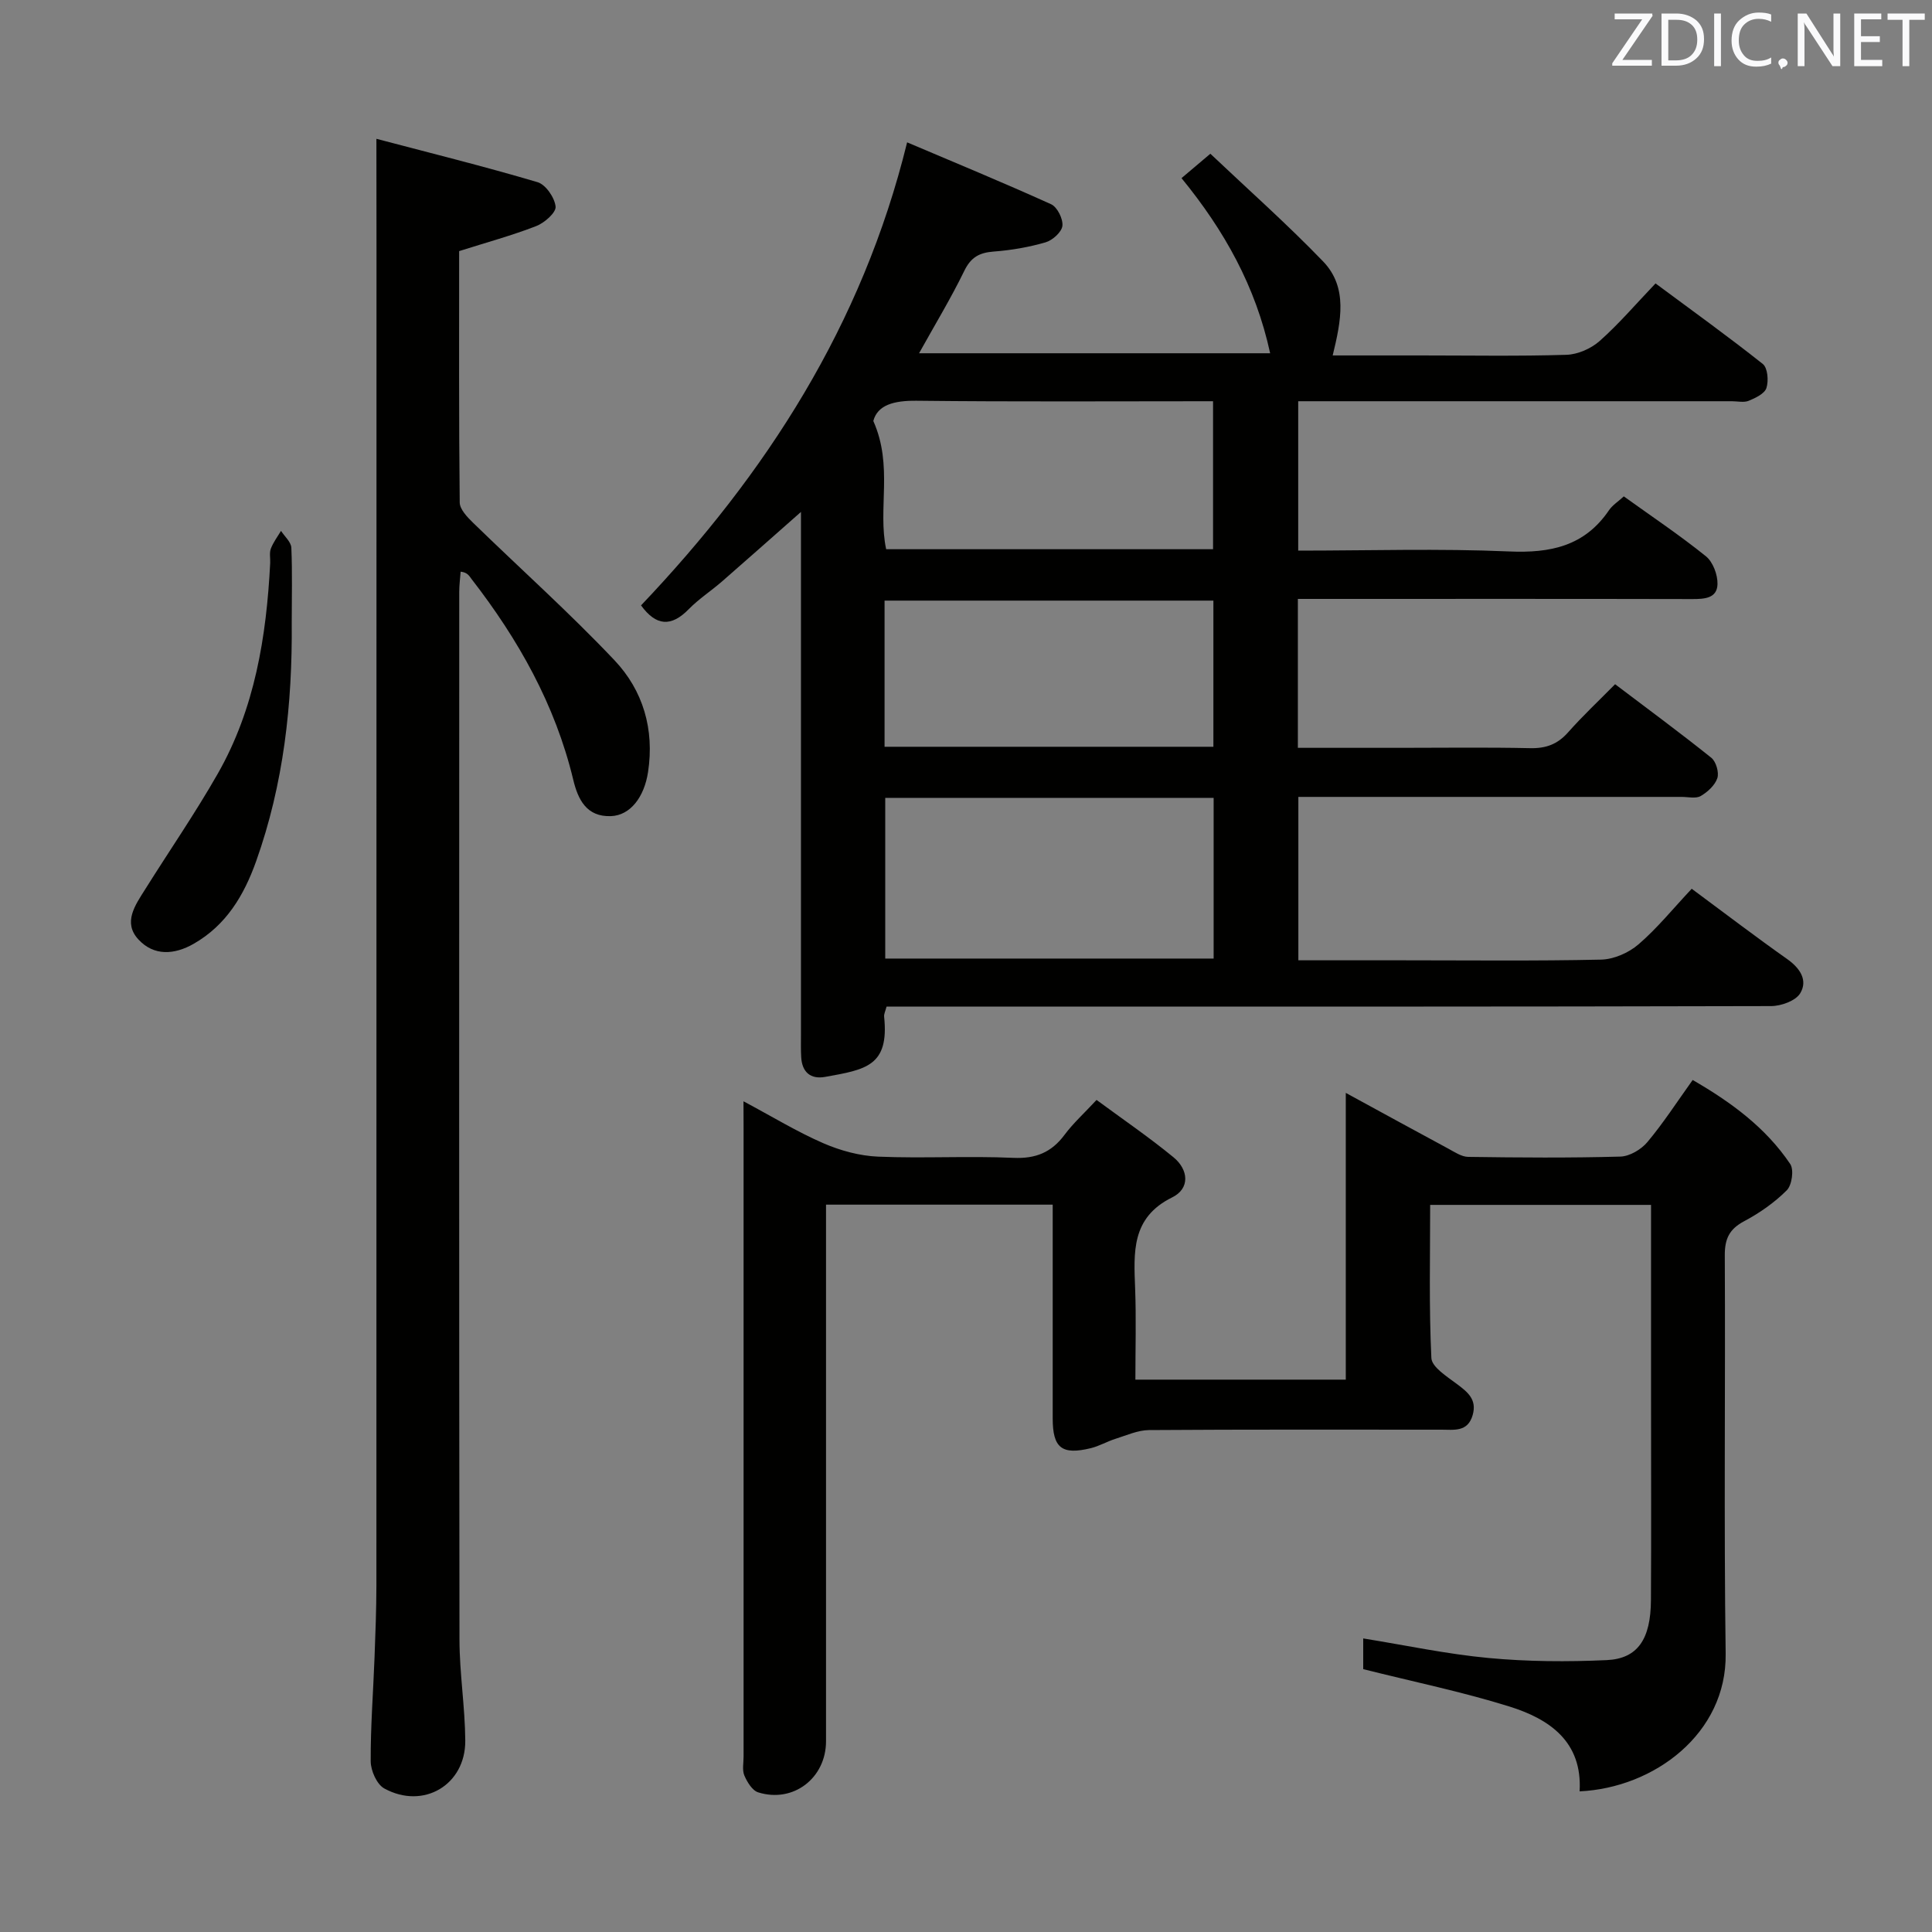 <svg enable-background="new 0 0 400 400" viewBox="0 0 400 400" xmlns="http://www.w3.org/2000/svg"><rect x="0" y="0" width="400" height="400" fill="#808080" stroke="none"/><path d="m350.25 184.01c7.17 5.31 13.38 10.05 19.76 14.55 2.68 1.89 4.32 4.39 2.71 7.08-.94 1.57-3.96 2.66-6.05 2.66-54.5.14-108.99.11-163.49.11-6.48 0-12.96 0-19.63 0-.23.9-.56 1.52-.5 2.09 1.07 10.23-3.81 10.95-12.22 12.46-3.01.54-4.78-.98-4.95-4.09-.09-1.5-.05-3-.05-4.5 0-34 0-68 0-101.99 0-1.77 0-3.54 0-6.39-5.99 5.28-11.14 9.86-16.34 14.39-2.26 1.97-4.82 3.62-6.9 5.75-3.62 3.7-6.74 3.51-9.87-.79 25.86-27.21 45.79-57.97 55.09-95.87 9.88 4.19 19.92 8.34 29.82 12.82 1.27.58 2.49 3.04 2.33 4.47-.15 1.29-2.04 2.99-3.48 3.41-3.47 1.01-7.12 1.64-10.73 1.91-2.97.22-4.73 1.17-6.1 3.99-2.76 5.67-6.04 11.08-9.37 17.07h72.69c-3-13.86-9.5-25.44-18.35-36.26 1.72-1.46 3.31-2.8 5.97-5.05 7.86 7.44 15.9 14.57 23.34 22.29 5.19 5.39 3.72 12.33 1.99 19.47h18.39c10 0 20 .18 29.99-.13 2.35-.07 5.11-1.28 6.89-2.86 3.97-3.52 7.45-7.6 11.57-11.92 7.71 5.72 15.1 11.03 22.21 16.68 1.01.8 1.23 3.49.75 4.97-.38 1.18-2.27 2.07-3.67 2.65-1 .41-2.3.09-3.47.09-28 0-56 0-83.99 0-1.82 0-3.63 0-5.81 0v30.93c14.72 0 29.21-.46 43.65.17 8.6.38 15.65-1.1 20.7-8.54.72-1.05 1.9-1.79 3.06-2.86 5.79 4.16 11.59 8.04 17 12.4 1.46 1.18 2.45 3.83 2.4 5.77-.08 2.96-2.71 3.09-5.24 3.09-25.33-.06-50.66-.03-76-.03-1.79 0-3.58 0-5.64 0v30.83h21.11c9 0 18-.13 27 .07 3.27.07 5.67-.82 7.84-3.28 2.97-3.36 6.26-6.44 9.73-9.96 6.8 5.15 13.47 10.06 19.92 15.23.98.79 1.63 3.03 1.25 4.21-.49 1.48-2.02 2.88-3.45 3.71-1.01.58-2.6.18-3.93.18-24.5 0-49 0-73.5 0-1.82 0-3.65 0-5.87 0v33.83h21.68c13.67 0 27.33.16 40.99-.14 2.64-.06 5.72-1.41 7.74-3.15 3.89-3.34 7.16-7.4 11.03-11.52zm-166.97-18.82v33.27h67.99c0-11.27 0-22.17 0-33.27-22.73 0-45.15 0-67.99 0zm.19-51.48h67.68c0-10.33 0-20.35 0-30.64-20.75 0-41.06.13-61.37-.1-4.72-.05-8.09.87-8.97 4.19 4.16 9.34.87 18.17 2.66 26.55zm-.33 40.9h68.08c0-10.23 0-20.26 0-30.26-22.86 0-45.4 0-68.08 0z" fill="#010100"/><path d="m153.93 228.01c6.02 3.21 11.12 6.33 16.55 8.69 3.53 1.53 7.5 2.61 11.32 2.77 9.32.39 18.67-.17 27.99.25 4.66.21 7.91-1.13 10.63-4.79 1.77-2.38 4.02-4.41 6.61-7.2 5.37 3.96 10.84 7.69 15.94 11.88 3.1 2.55 3.47 6.45-.29 8.3-8.52 4.2-7.94 11.42-7.66 18.94.23 6.14.05 12.29.05 18.79h43.56c0-19.23 0-38.63 0-59.37 7.67 4.18 14.4 7.87 21.16 11.51 1.34.72 2.79 1.72 4.19 1.74 10.5.15 21 .23 31.49-.06 1.93-.05 4.32-1.47 5.6-3 3.3-3.93 6.1-8.28 9.38-12.86 7.96 4.6 15.12 9.85 20.2 17.4.8 1.19.35 4.38-.72 5.44-2.55 2.55-5.64 4.71-8.84 6.41-3.07 1.63-4.01 3.66-3.99 7.07.14 27.5-.2 55 .18 82.49.23 16.47-14.77 27.75-30.24 28.47.61-10.28-6.22-14.97-14.55-17.57-9.75-3.04-19.8-5.11-30.25-7.73 0-1.33 0-3.74 0-6.36 8.71 1.4 17.28 3.24 25.95 4.05 8.1.76 16.31.81 24.44.44 6.45-.29 9.14-4.34 9.18-12.44.08-13.83.02-27.66.02-41.49 0-13.31 0-26.62 0-40.32-15.24 0-30.13 0-45.73 0 0 10.53-.26 21.13.25 31.7.09 1.88 3.22 3.83 5.24 5.35 2.26 1.69 4.24 3.22 3.31 6.47-1.02 3.56-3.87 3.02-6.5 3.02-20.16 0-40.33-.06-60.49.08-2.33.02-4.67 1.09-6.96 1.81-1.74.55-3.36 1.51-5.12 1.94-6 1.46-7.88-.05-7.88-6.16-.01-14.64 0-29.28 0-44.26-15.62 0-30.87 0-46.93 0v5.6 105.49c0 7.63-6.77 12.86-14.04 10.59-1.23-.38-2.29-2.14-2.87-3.49-.48-1.14-.15-2.63-.16-3.96 0-43.33 0-86.66 0-129.98-.02-1.6-.02-3.19-.02-5.65z" fill="#010100"/><path d="m77.93 28.74c11.11 2.93 22.31 5.7 33.37 8.98 1.69.5 3.54 3.2 3.73 5.05.13 1.24-2.31 3.38-4.02 4.04-5.05 1.96-10.31 3.39-15.95 5.18 0 17.11-.07 34.58.12 52.05.02 1.42 1.57 3.03 2.76 4.19 9.76 9.5 19.94 18.6 29.29 28.48 5.91 6.25 8.29 14.29 6.94 23.14-.79 5.19-3.68 8.97-7.67 9.12-5.07.19-6.84-3.45-7.82-7.55-3.73-15.51-11.35-29.02-21.03-41.51-.49-.64-.83-1.4-2.28-1.55-.1 1.39-.29 2.78-.29 4.17-.01 72.32-.05 144.63.05 216.95.01 6.97 1.15 13.93 1.2 20.9.06 9.17-8.68 14.34-16.77 9.9-1.55-.85-2.8-3.69-2.81-5.61-.04-7.14.52-14.28.79-21.43.19-4.99.38-9.99.39-14.98.02-92.15.02-184.29.02-276.44-.02-7.12-.02-14.23-.02-23.08z" fill="#010100"/><path d="m60.4 128.87c.15 16.88-1.67 33.46-7.38 49.47-2.52 7.06-6.19 13.2-12.9 17.05-4 2.29-8.23 2.59-11.44-.86-3.29-3.53-.69-7.12 1.34-10.35 5.02-8.01 10.4-15.81 15.08-24.02 7.66-13.45 10.06-28.35 10.84-43.58.05-1-.2-2.09.13-2.97.49-1.31 1.38-2.48 2.11-3.7.75 1.16 2.08 2.3 2.14 3.49.22 5.15.08 10.31.08 15.47z" fill="#010100"/><g fill="#fafafb"><path d="m342.2 3.2-6.3 9.2h6.1v1.2h-8.2v-.5l6.2-9.1h-5.7v-1.2h7.8v.4z"/><path d="m344 13.7v-10.9h3.1c1.6 0 3 .5 4.1 1.4 1.1 1 1.6 2.2 1.6 3.9s-.5 3-1.6 4-2.5 1.5-4.2 1.5h-3zm1.4-9.6v8.4h1.6c1.4 0 2.5-.4 3.2-1.1.8-.8 1.2-1.8 1.2-3.2s-.4-2.4-1.2-3.1-1.8-1-3.1-1z"/><path d="m356.3 2.8v10.9h-1.4v-10.9z"/><path d="m366.6 13.2c-.8.4-1.8.6-3 .6-1.6 0-2.8-.5-3.7-1.5s-1.4-2.3-1.4-3.9c0-1.7.5-3.2 1.6-4.2s2.4-1.6 4-1.6c1 0 1.9.1 2.6.4v1.5c-.8-.4-1.6-.6-2.6-.6-1.2 0-2.2.4-3 1.2s-1.1 1.9-1.1 3.3c0 1.3.4 2.3 1.1 3.1s1.6 1.1 2.8 1.1c1.1 0 2-.2 2.8-.7v1.3z"/><path d="m368.2 13c0-.3.1-.5.3-.6.2-.2.4-.3.6-.3.3 0 .5.1.7.3s.3.4.3.6-.1.5-.3.6c-.2.2-.4.3-.7.3-.3 1-.5-.1-.6-.3-.2-.2-.3-.4-.3-.6z"/><path d="m381.1 13.7h-1.7l-5.5-8.4c-.2-.2-.3-.5-.4-.7 0 .2.1.8.1 1.5v7.6h-1.4v-10.9h1.8l5.3 8.3c.3.4.4.6.4.8 0-.3-.1-.8-.1-1.6v-7.5h1.4v10.9z"/><path d="m389.7 13.7h-5.8v-10.9h5.6v1.2h-4.2v3.5h3.9v1.2h-3.9v3.7h4.4z"/><path d="m398.4 4.1h-3.1v9.6h-1.4v-9.6h-3.1v-1.3h7.7v1.3z"/></g></svg>